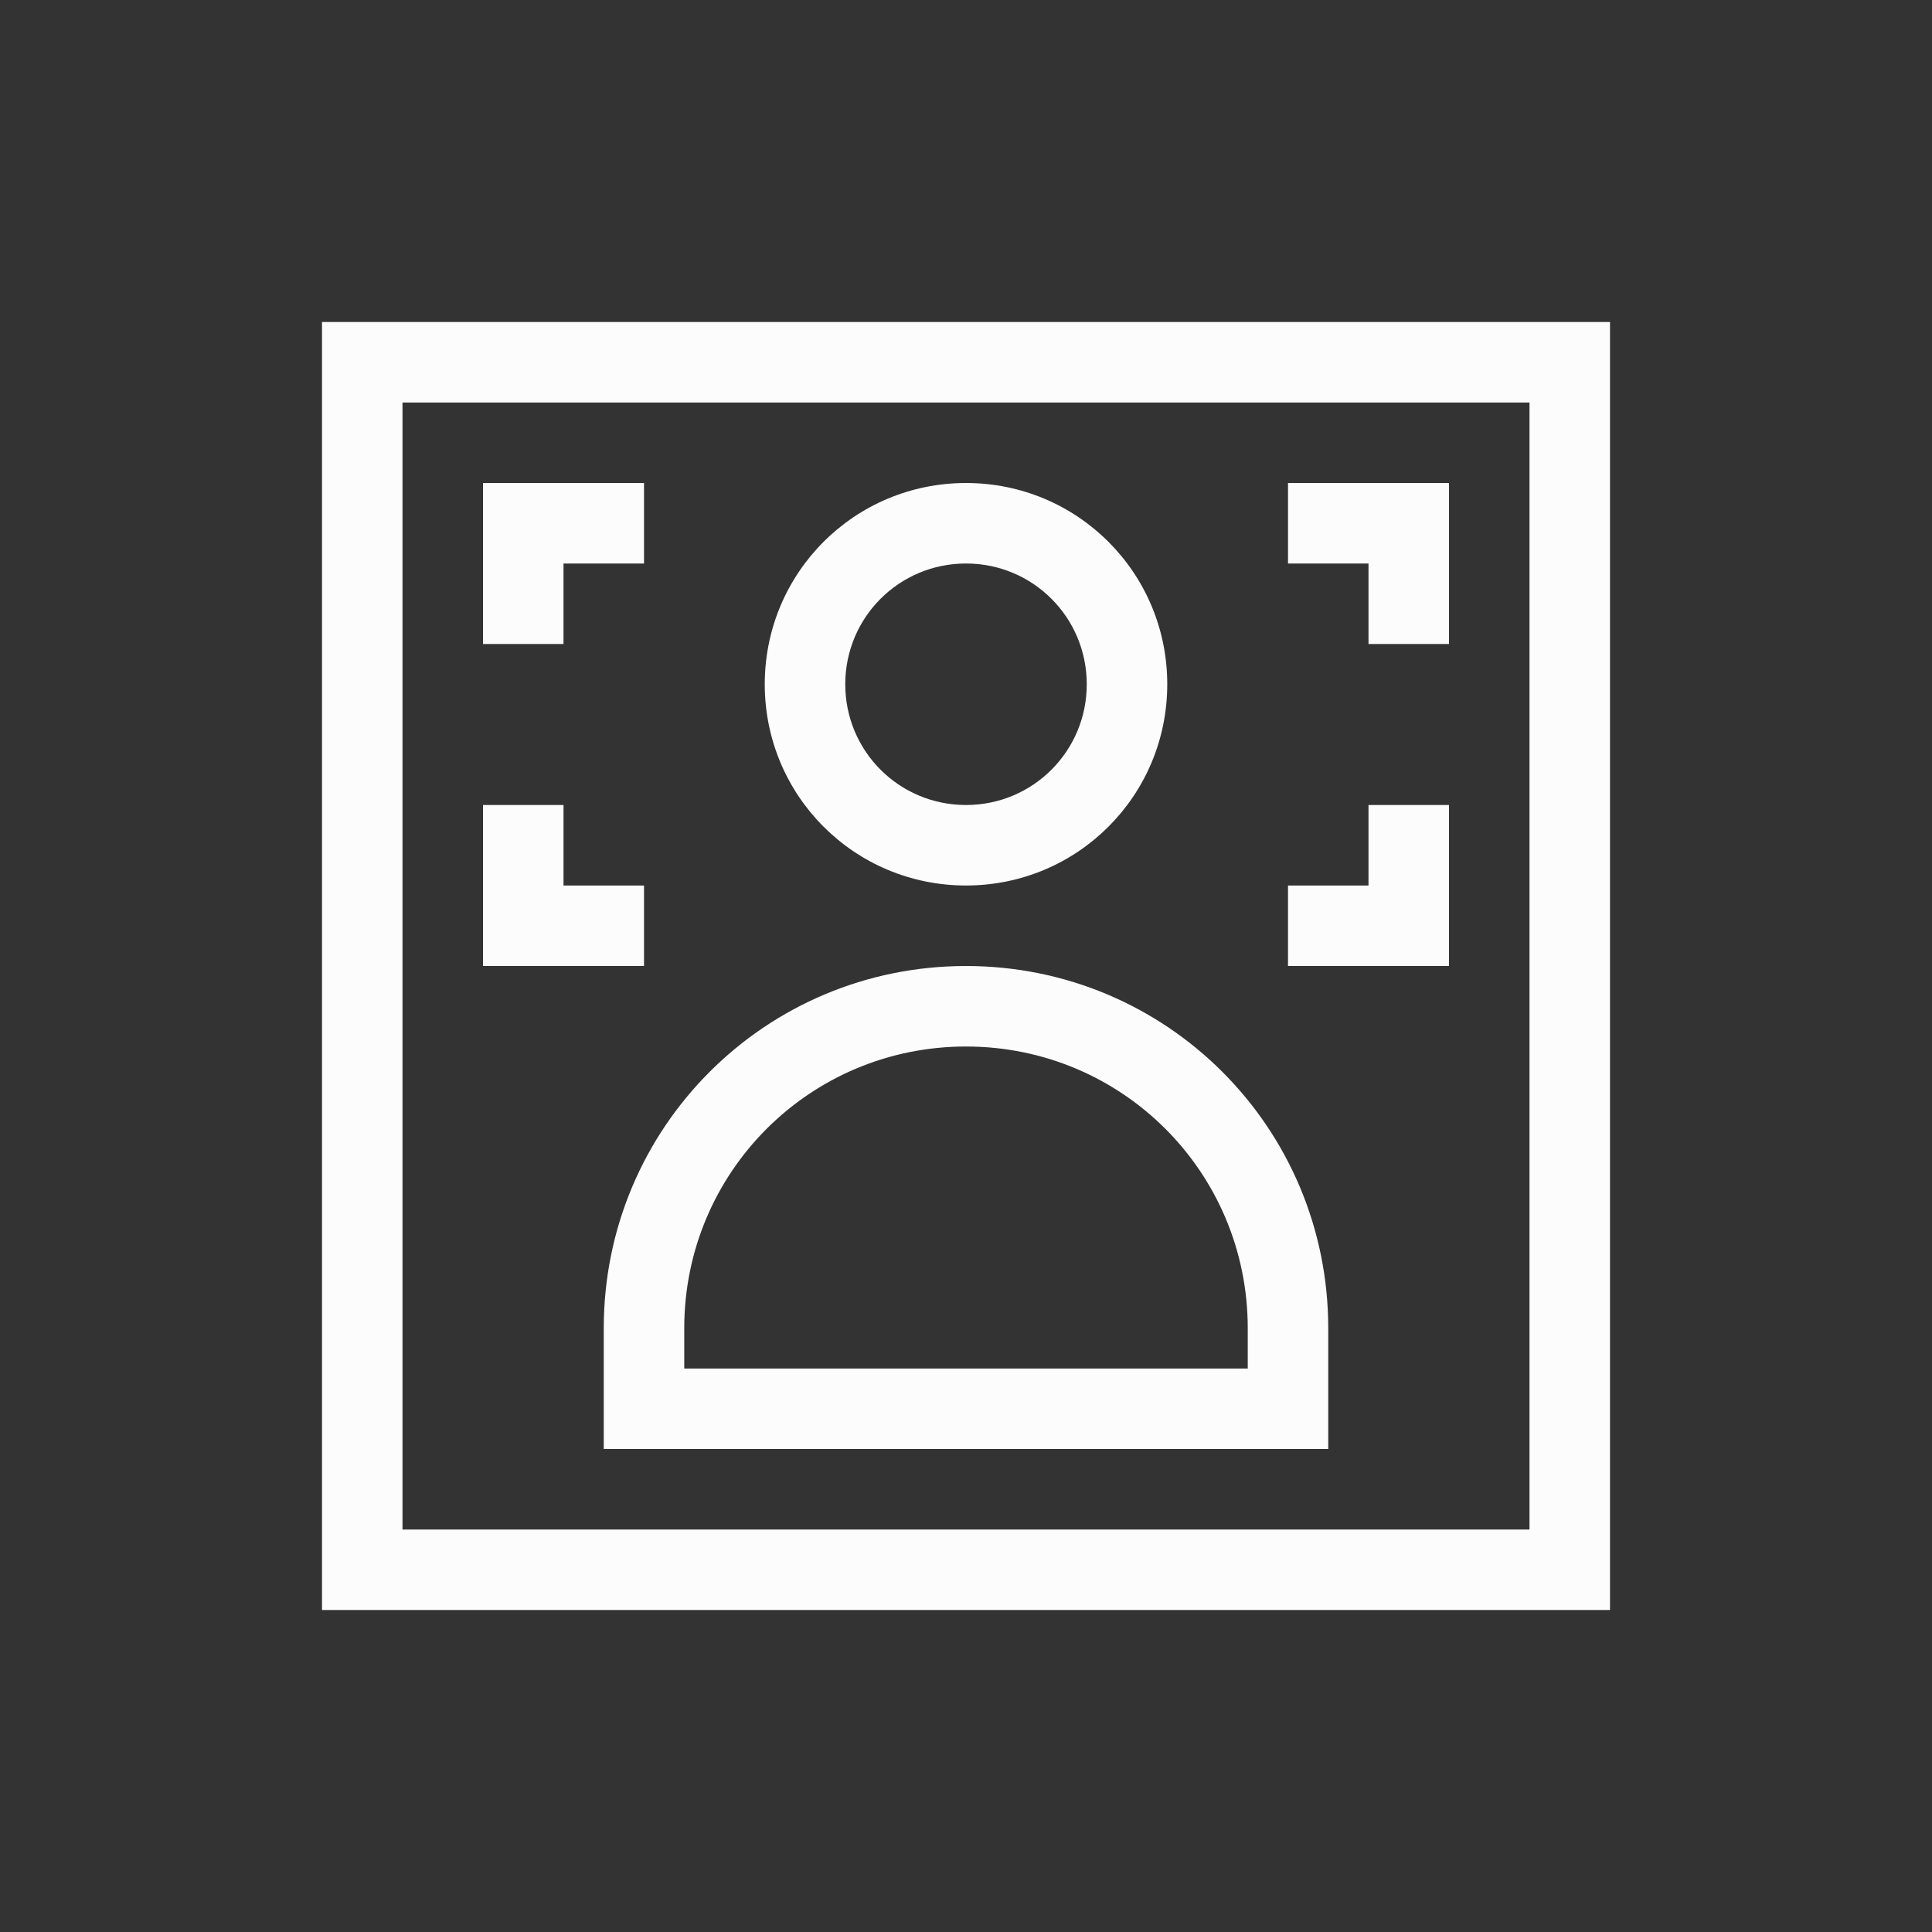 <svg xmlns="http://www.w3.org/2000/svg" viewBox="0 0 24 24" width="24" height="24">
  <rect x="0" y="0" width="24" height="24" fill="#333333" stroke="none"/>
  <defs id="defs3051">
    <style type="text/css" id="current-color-scheme">.ColorScheme-Text { color: #fcfcfc; } </style>
  </defs>
  <g transform="translate(1,1)">
    <path style="fill:currentColor;fill-opacity:1;stroke:none" d="m3 3v1 15h1 15v-1-15h-16m1 1h14v14h-14v-14m1 1v1 1h1v-1h1v-1h-2m6 0c-1.385 0-2.5 1.115-2.5 2.5 0 1.385 1.115 2.5 2.5 2.5 1.385 0 2.5-1.115 2.5-2.5 0-1.385-1.115-2.5-2.5-2.5m4 0v1h1v1h1v-2h-2m-4 1c.831 0 1.5.669 1.5 1.5 0 .831-.669 1.5-1.5 1.5-.831 0-1.5-.669-1.5-1.5 0-.831.669-1.5 1.5-1.5m-6 3v1 1h2v-1h-1v-1h-1m11 0v1h-1v1h2v-1-1h-1m-5 2c-2.493 0-4.5 2.007-4.5 4.5v.5 1h.275.725.346 6.309 1.07.275v-1-.5c0-2.493-2.007-4.5-4.5-4.5m0 1c1.939 0 3.5 1.561 3.5 3.5v.5h-7v-.5c0-1.939 1.561-3.5 3.5-3.5" class="ColorScheme-Text"/>
  </g>
</svg>
